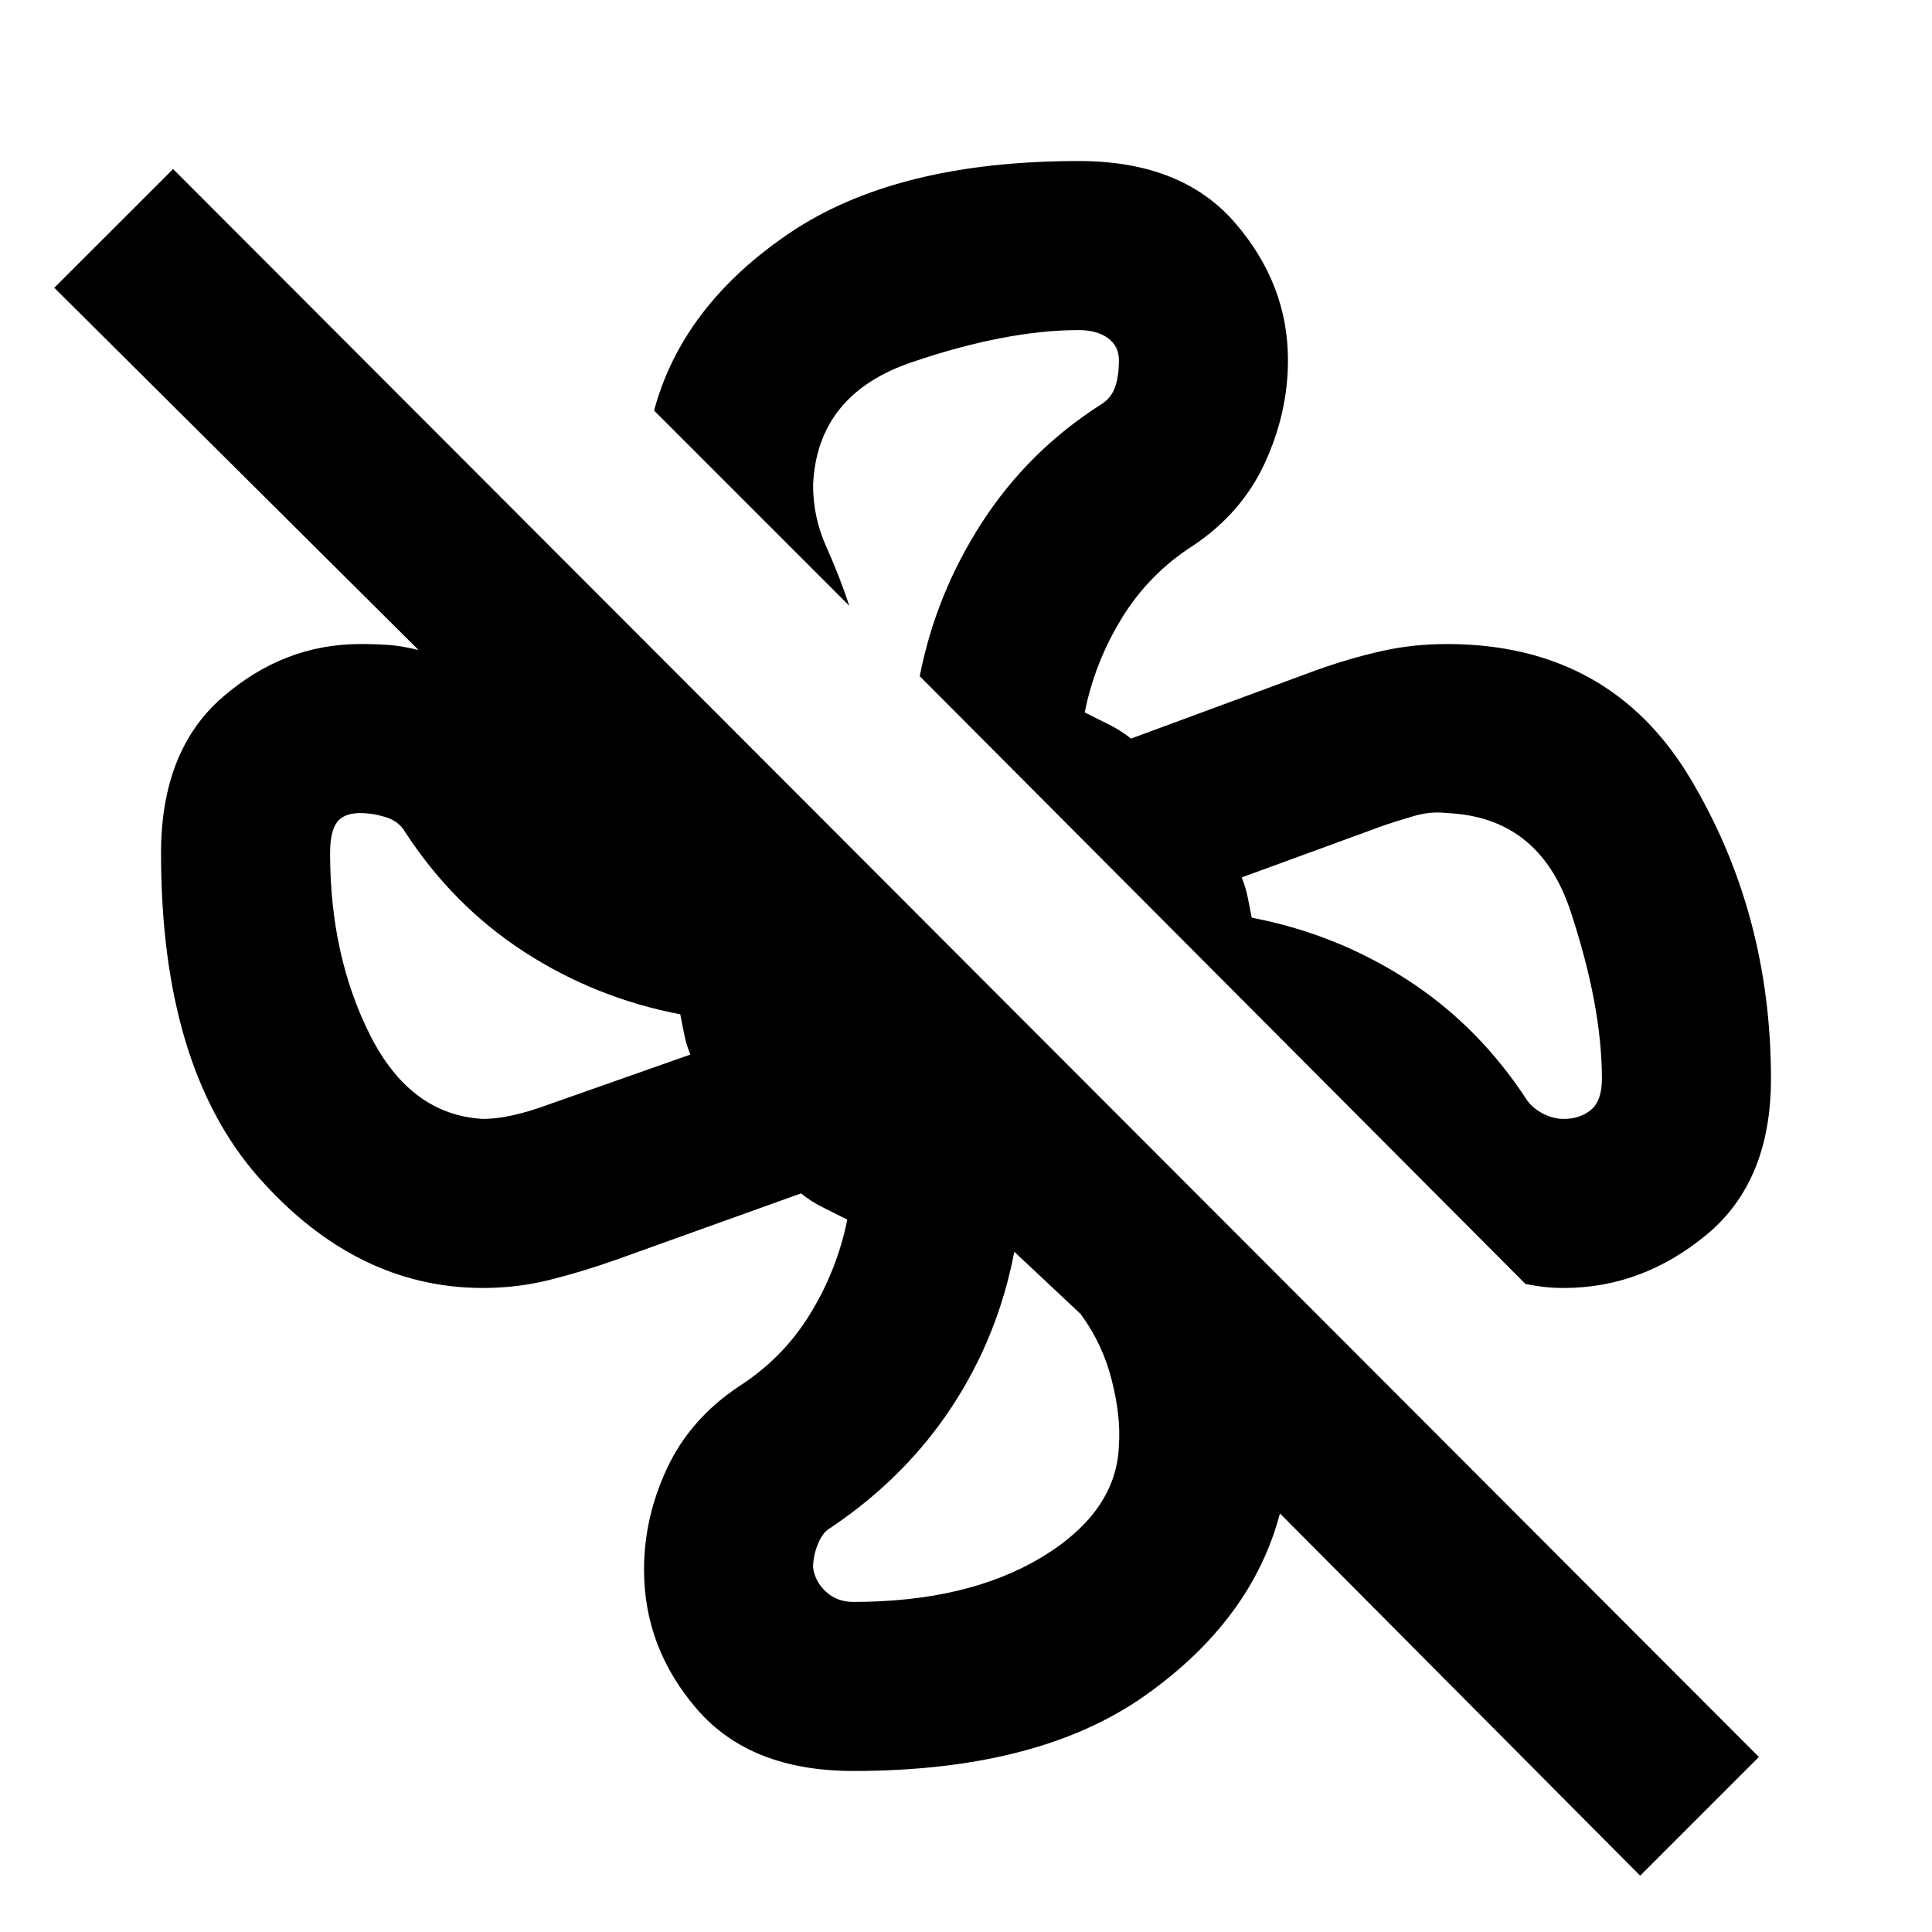 <svg xmlns="http://www.w3.org/2000/svg" height="20" width="20"><path d="M18.333 11.167Q18.333 12.229 17.667 12.781Q17 13.333 16.188 13.333Q16.083 13.333 15.99 13.323Q15.896 13.312 15.792 13.292L9.521 7Q9.688 6.146 10.167 5.406Q10.646 4.667 11.396 4.188Q11.5 4.125 11.542 4.01Q11.583 3.896 11.583 3.729Q11.583 3.583 11.469 3.5Q11.354 3.417 11.167 3.417Q10.417 3.417 9.438 3.75Q8.458 4.083 8.417 5.021Q8.417 5.354 8.552 5.656Q8.688 5.958 8.792 6.271L6.771 4.25Q7.062 3.167 8.167 2.417Q9.271 1.667 11.167 1.667Q12.229 1.667 12.781 2.302Q13.333 2.938 13.333 3.729Q13.333 4.271 13.094 4.792Q12.854 5.312 12.354 5.646Q11.896 5.938 11.615 6.396Q11.333 6.854 11.229 7.375Q11.354 7.438 11.479 7.5Q11.604 7.562 11.708 7.646L13.625 6.938Q13.979 6.812 14.302 6.74Q14.625 6.667 14.979 6.667Q16.667 6.667 17.5 8.062Q18.333 9.458 18.333 11.167ZM16.979 19.417 13.25 15.667Q13.25 15.667 13.25 15.667Q13.25 15.667 13.25 15.667Q12.958 16.771 11.854 17.552Q10.75 18.333 8.833 18.333Q7.771 18.333 7.219 17.698Q6.667 17.062 6.667 16.25Q6.667 15.708 6.906 15.198Q7.146 14.688 7.646 14.354Q8.104 14.062 8.385 13.604Q8.667 13.146 8.771 12.625Q8.646 12.562 8.521 12.5Q8.396 12.438 8.292 12.354L6.375 13.042Q6.021 13.167 5.688 13.25Q5.354 13.333 5 13.333Q3.688 13.333 2.677 12.188Q1.667 11.042 1.667 8.833Q1.667 7.771 2.302 7.219Q2.938 6.667 3.729 6.667Q3.896 6.667 4.031 6.677Q4.167 6.688 4.333 6.729L0.562 2.979L1.792 1.75L18.208 18.188ZM16.188 11.583Q16.354 11.583 16.469 11.49Q16.583 11.396 16.583 11.167Q16.583 10.417 16.26 9.438Q15.938 8.458 14.979 8.417Q14.812 8.396 14.635 8.448Q14.458 8.5 14.333 8.542L12.854 9.083Q12.896 9.188 12.917 9.292Q12.938 9.396 12.958 9.5Q13.833 9.667 14.573 10.146Q15.312 10.625 15.812 11.396Q15.875 11.479 15.979 11.531Q16.083 11.583 16.188 11.583ZM5 11.583Q5.271 11.583 5.667 11.438L7.146 10.917Q7.104 10.812 7.083 10.708Q7.062 10.604 7.042 10.5Q6.167 10.333 5.427 9.854Q4.688 9.375 4.188 8.604Q4.125 8.5 3.99 8.458Q3.854 8.417 3.729 8.417Q3.562 8.417 3.49 8.51Q3.417 8.604 3.417 8.833Q3.417 9.896 3.833 10.719Q4.25 11.542 5 11.583ZM8.833 16.583Q10.021 16.583 10.792 16.115Q11.562 15.646 11.583 14.958Q11.604 14.667 11.51 14.292Q11.417 13.917 11.188 13.604L10.5 12.958Q10.5 12.958 10.5 12.958Q10.5 12.958 10.5 12.958Q10.333 13.833 9.854 14.562Q9.375 15.292 8.604 15.812Q8.521 15.854 8.469 15.979Q8.417 16.104 8.417 16.229Q8.438 16.375 8.552 16.479Q8.667 16.583 8.833 16.583ZM12.958 9.5Q12.958 9.5 12.958 9.5Q12.958 9.5 12.958 9.5Q12.958 9.5 12.958 9.5Q12.958 9.5 12.958 9.5Q12.958 9.5 12.958 9.5Q12.958 9.5 12.958 9.5Q12.958 9.5 12.958 9.5Q12.958 9.5 12.958 9.5Q12.958 9.5 12.958 9.5Q12.958 9.5 12.958 9.5Q12.958 9.5 12.958 9.5Q12.958 9.5 12.958 9.5ZM10.5 12.958Q10.5 12.958 10.5 12.958Q10.5 12.958 10.5 12.958Q10.5 12.958 10.5 12.958Q10.5 12.958 10.5 12.958Q10.5 12.958 10.5 12.958Q10.5 12.958 10.5 12.958Q10.5 12.958 10.5 12.958Q10.5 12.958 10.5 12.958Q10.5 12.958 10.5 12.958Q10.5 12.958 10.5 12.958Q10.5 12.958 10.5 12.958Q10.5 12.958 10.5 12.958ZM7.042 10.5Q7.042 10.5 7.042 10.5Q7.042 10.5 7.042 10.5Q7.042 10.5 7.042 10.5Q7.042 10.5 7.042 10.5Q7.042 10.5 7.042 10.5Q7.042 10.5 7.042 10.5Q7.042 10.5 7.042 10.5Q7.042 10.5 7.042 10.5Q7.042 10.5 7.042 10.5Q7.042 10.5 7.042 10.5Q7.042 10.5 7.042 10.5Q7.042 10.5 7.042 10.5ZM9.521 7Q9.521 7 9.521 7Q9.521 7 9.521 7Q9.521 7 9.521 7Q9.521 7 9.521 7Q9.521 7 9.521 7Q9.521 7 9.521 7Q9.521 7 9.521 7Q9.521 7 9.521 7Q9.521 7 9.521 7Q9.521 7 9.521 7Z"/></svg>